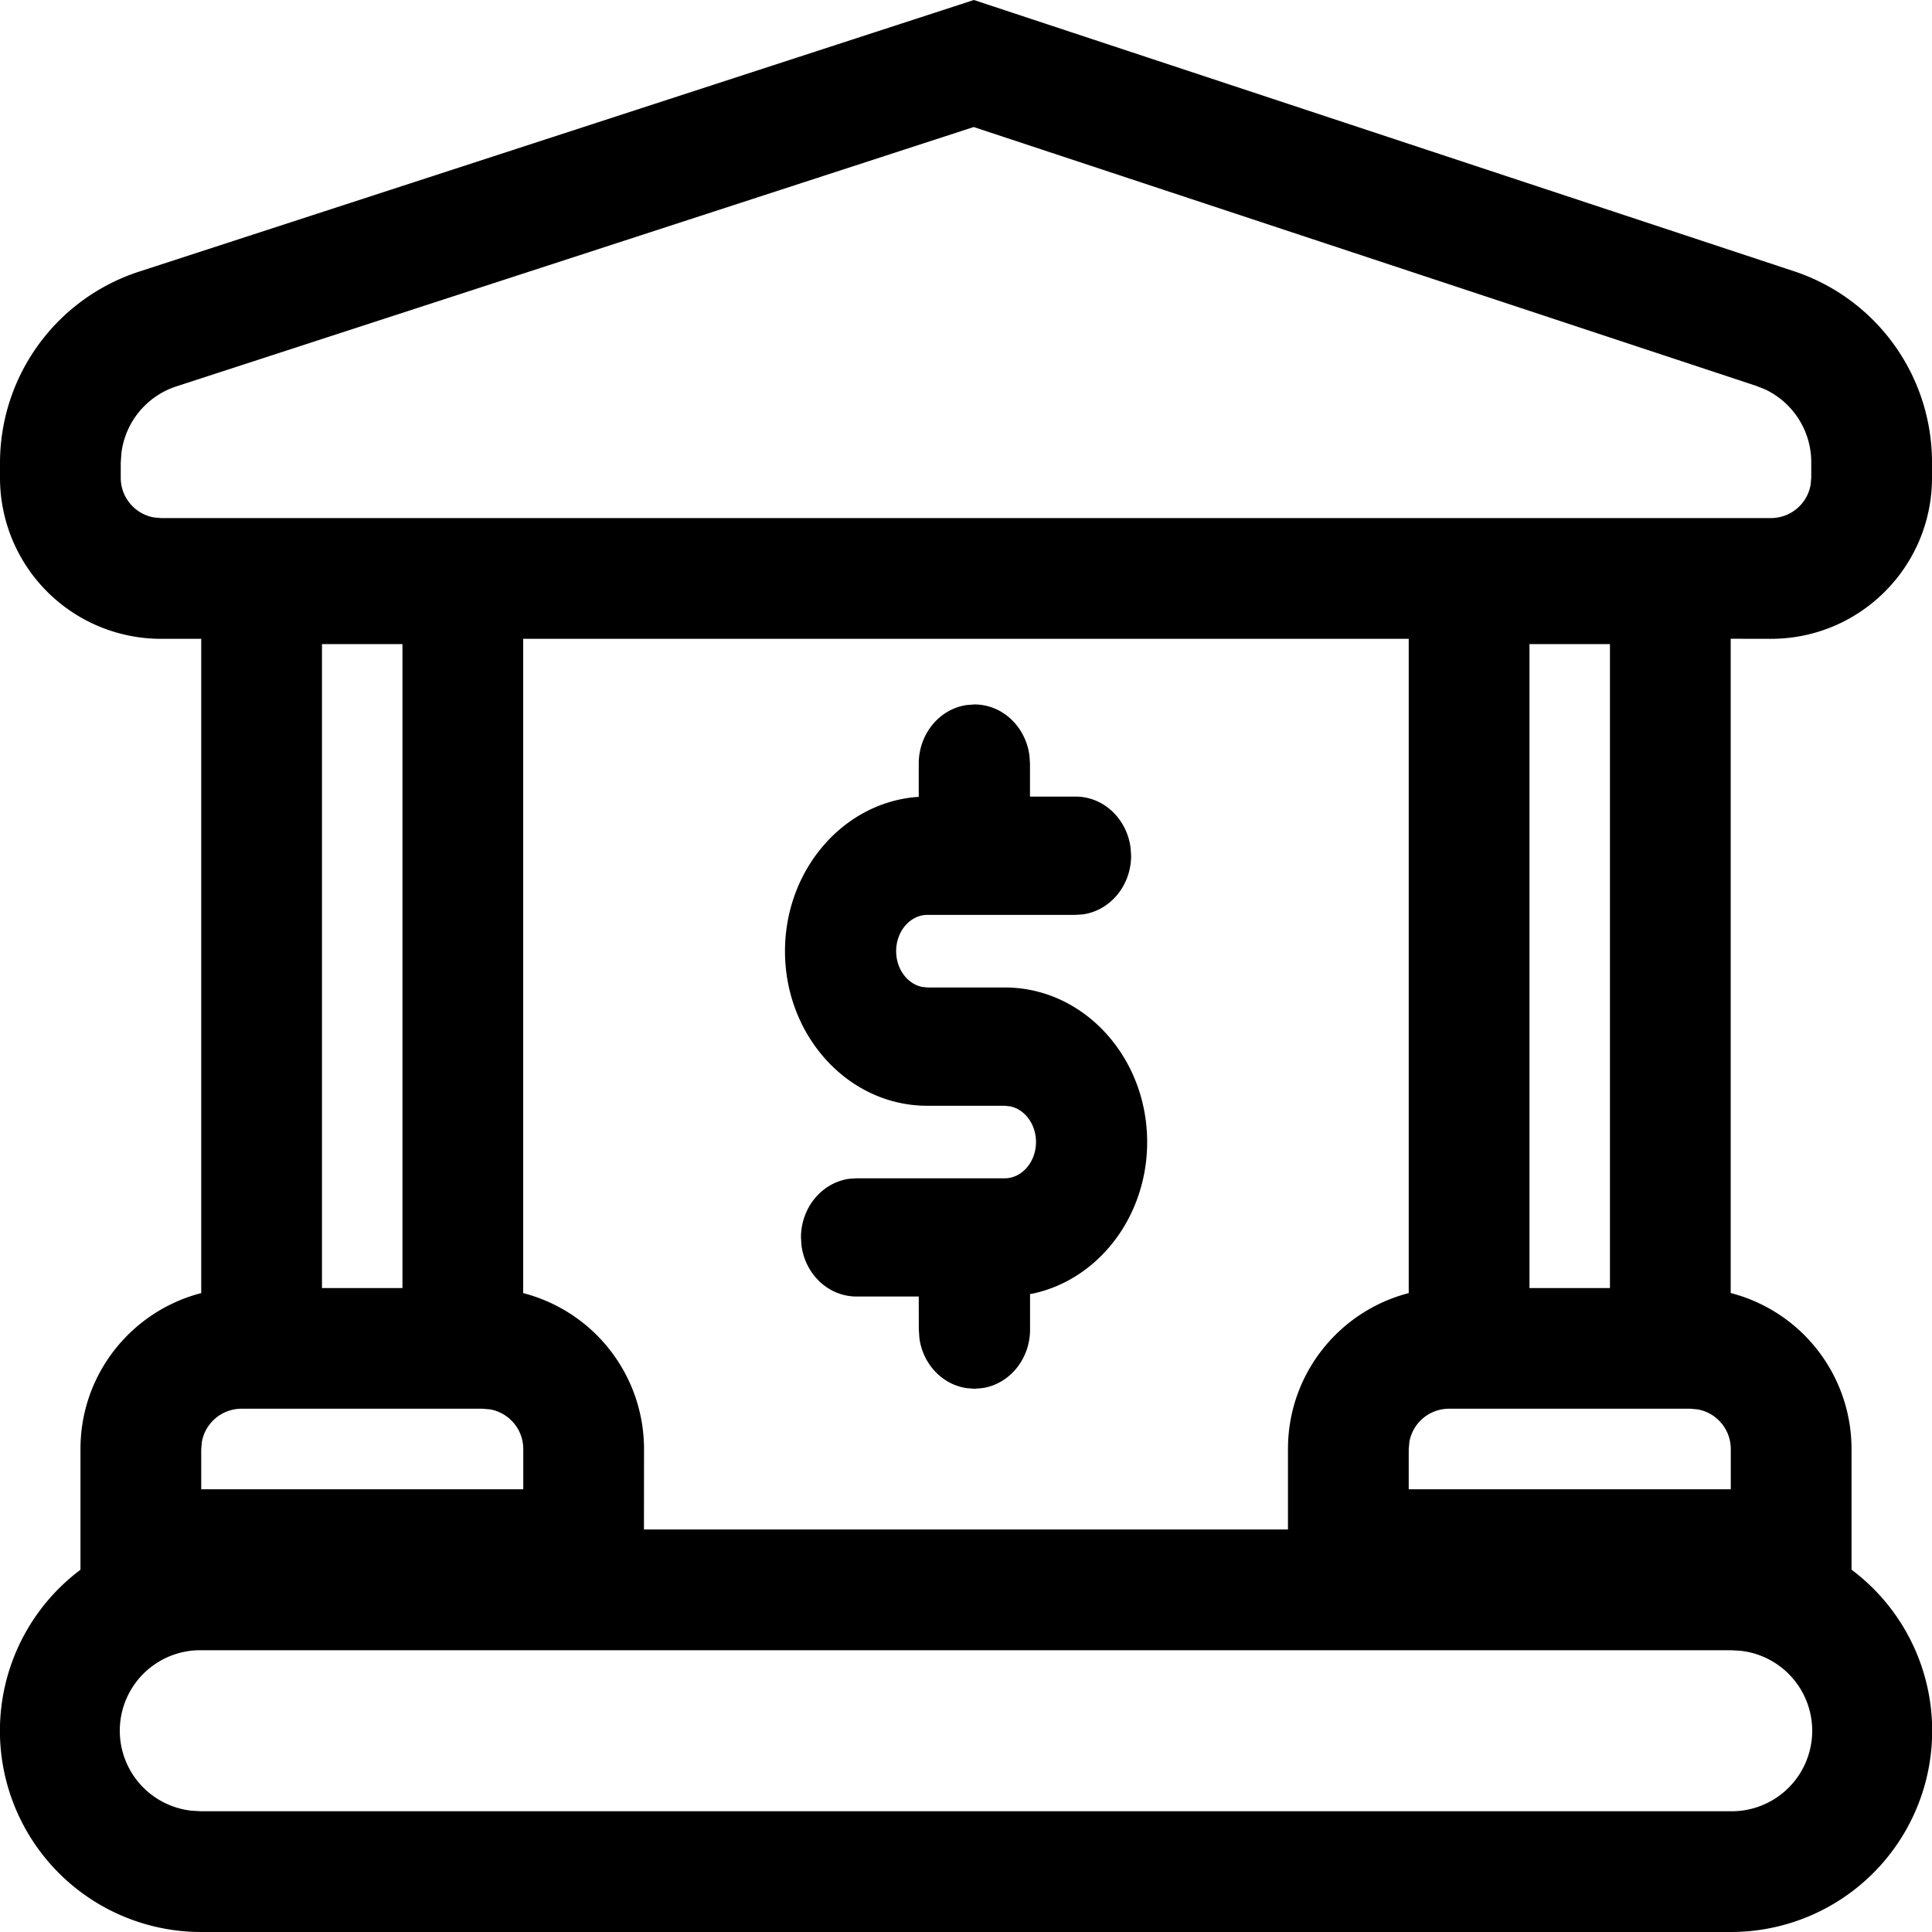 <svg width="26" height="26" viewBox="0 0 26 26" xmlns="http://www.w3.org/2000/svg">
    <path d="m13.106 0 11.036 3.65A2.708 2.708 0 0 1 26 6.22v.21c0 1.197-.97 2.167-2.167 2.167l-.542-.001v8.805a2.168 2.168 0 0 1 1.626 2.098v1.625A2.708 2.708 0 0 1 23.292 26H2.708a2.708 2.708 0 0 1-1.625-4.875V19.5c0-1.01.69-1.857 1.625-2.098V8.597h-.541A2.167 2.167 0 0 1 0 6.432v-.2C0 5.058.755 4.02 1.87 3.656L13.106 0zm10.186 22.208H2.708a1.083 1.083 0 0 0-.126 2.16l.126.007h20.584a1.083 1.083 0 0 0 .126-2.16l-.126-.007zM18.958 8.597H7.041v8.805A2.168 2.168 0 0 1 8.667 19.5l-.001 1.083h8.667V19.5c0-1.01.69-1.857 1.625-2.098V8.597zM6.5 18.958H3.25a.542.542 0 0 0-.533.445l-.009.097v.542h4.334V19.5a.542.542 0 0 0-.445-.533l-.097-.009zm16.25 0H19.5a.542.542 0 0 0-.533.445l-.009.097v.542h4.334V19.5a.542.542 0 0 0-.445-.533l-.097-.009zM13.112 9.48c.384 0 .693.305.742.69l.007.106v.444h.612c.384 0 .693.304.742.69l.007.106c0 .398-.277.735-.646.789l-.103.007H12.48c-.225 0-.42.214-.42.488 0 .244.154.44.346.481l.074.008h1.042c1.063 0 1.916.938 1.916 2.08 0 .994-.645 1.845-1.536 2.039l-.04.006v.479c0 .397-.277.735-.646.788l-.103.008-.103-.008c-.332-.048-.59-.326-.637-.671l-.008-.117-.001-.445h-.836c-.384 0-.693-.304-.742-.688l-.007-.107c0-.398.277-.735.646-.789l.103-.007h1.994c.225 0 .42-.214.42-.488 0-.244-.154-.44-.346-.48l-.074-.008h-1.042c-1.063 0-1.916-.939-1.916-2.08 0-1.088.774-1.991 1.766-2.075l.034-.001v-.449c0-.397.277-.735.646-.788l.103-.008zm-7.695-.812H4.333v8.666h1.083V8.667zm16.25 0h-1.084v8.666h1.083V8.667zM13.102 1.71 2.373 5.2a1.083 1.083 0 0 0-.74.904l-.008.126v.2c0 .266.192.487.444.533l.098.009h21.666a.542.542 0 0 0 .533-.445l.009-.097v-.21c0-.425-.248-.806-.626-.982l-.117-.046-10.53-3.483z" fill="currentColor" fill-rule="evenodd"/>
</svg>
